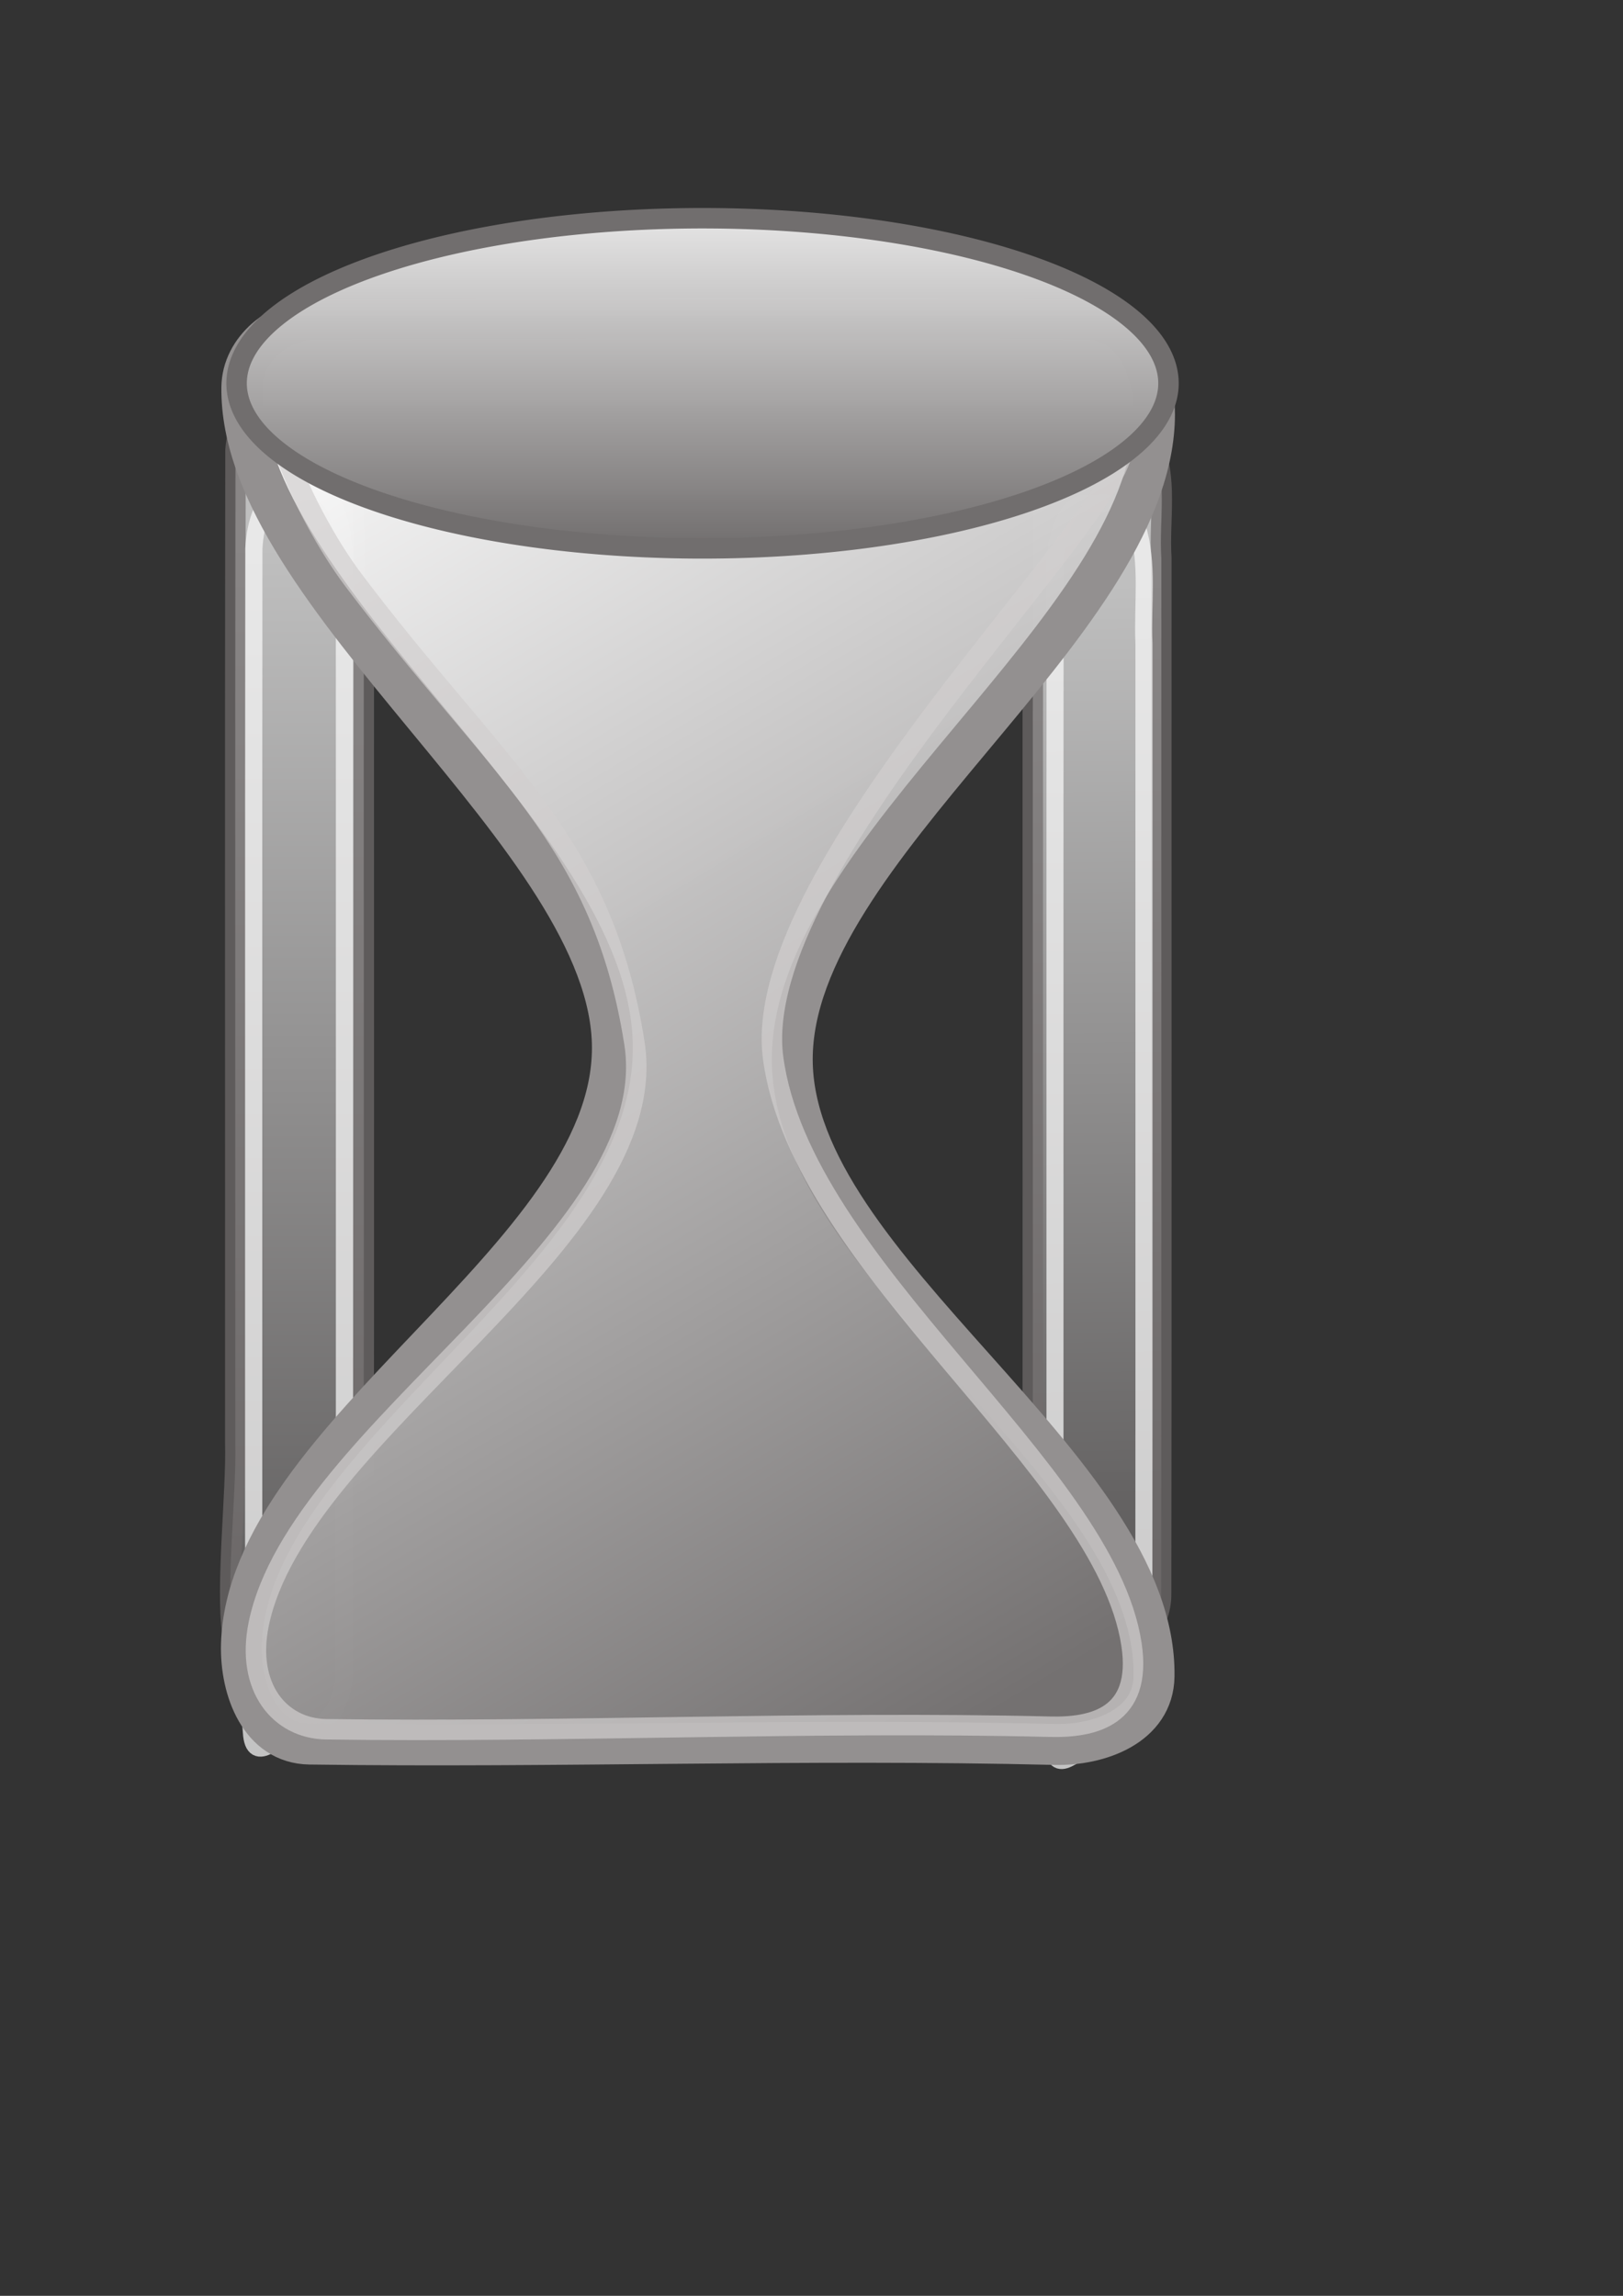 <?xml version="1.0" encoding="UTF-8" standalone="no"?>
<!-- Created with Inkscape (http://www.inkscape.org/) -->
<svg
   xmlns:dc="http://purl.org/dc/elements/1.1/"
   xmlns:cc="http://creativecommons.org/ns#"
   xmlns:rdf="http://www.w3.org/1999/02/22-rdf-syntax-ns#"
   xmlns:svg="http://www.w3.org/2000/svg"
   xmlns="http://www.w3.org/2000/svg"
   xmlns:xlink="http://www.w3.org/1999/xlink"
   xmlns:sodipodi="http://sodipodi.sourceforge.net/DTD/sodipodi-0.dtd"
   xmlns:inkscape="http://www.inkscape.org/namespaces/inkscape"
   width="210mm"
   height="297mm"
   id="svg2"
   sodipodi:version="0.32"
   inkscape:version="0.46"
   sodipodi:docname="sandclock.svg"
   inkscape:output_extension="org.inkscape.output.svg.inkscape">
  <rect width="100%" height="100%" fill="#333333" stroke="none"/>
  <defs
     id="defs4">
    <linearGradient
       id="linearGradient3616">
      <stop
         style="stop-color:#747171;stop-opacity:1;"
         offset="0"
         id="stop3618" />
      <stop
         style="stop-color:#ffffff;stop-opacity:0.983;"
         offset="1"
         id="stop3620" />
    </linearGradient>
    <inkscape:perspective
       sodipodi:type="inkscape:persp3d"
       inkscape:vp_x="0 : 526.18109 : 1"
       inkscape:vp_y="0 : 1000 : 0"
       inkscape:vp_z="744.09448 : 526.18109 : 1"
       inkscape:persp3d-origin="372.04724 : 350.78739 : 1"
       id="perspective10" />
    <inkscape:perspective
       id="perspective3632"
       inkscape:persp3d-origin="0.5 : 0.33333333 : 1"
       inkscape:vp_z="1 : 0.5 : 1"
       inkscape:vp_y="0 : 1000 : 0"
       inkscape:vp_x="0 : 0.5 : 1"
       sodipodi:type="inkscape:persp3d" />
    <linearGradient
       inkscape:collect="always"
       xlink:href="#linearGradient3616-9"
       id="linearGradient3622-4"
       x1="565.931"
       y1="824.441"
       x2="163.847"
       y2="183.013"
       gradientUnits="userSpaceOnUse" />
    <linearGradient
       inkscape:collect="always"
       id="linearGradient3616-9">
      <stop
         style="stop-color:#9f9f9f;stop-opacity:1"
         offset="0"
         id="stop3618-8" />
      <stop
         style="stop-color:#948585;stop-opacity:0;"
         offset="1"
         id="stop3620-0" />
    </linearGradient>
    <inkscape:perspective
       id="perspective3673"
       inkscape:persp3d-origin="0.5 : 0.33333333 : 1"
       inkscape:vp_z="1 : 0.5 : 1"
       inkscape:vp_y="0 : 1000 : 0"
       inkscape:vp_x="0 : 0.5 : 1"
       sodipodi:type="inkscape:persp3d" />
    <linearGradient
       inkscape:collect="always"
       xlink:href="#linearGradient3616-2"
       id="linearGradient3663-0"
       gradientUnits="userSpaceOnUse"
       x1="565.931"
       y1="824.441"
       x2="163.847"
       y2="183.013" />
    <linearGradient
       inkscape:collect="always"
       id="linearGradient3616-2">
      <stop
         style="stop-color:#9f9f9f;stop-opacity:1"
         offset="0"
         id="stop3618-3" />
      <stop
         style="stop-color:#948585;stop-opacity:0;"
         offset="1"
         id="stop3620-7" />
    </linearGradient>
    <linearGradient
       inkscape:collect="always"
       xlink:href="#linearGradient3616"
       id="linearGradient3722"
       gradientUnits="userSpaceOnUse"
       x1="554.503"
       y1="817.298"
       x2="176.704"
       y2="183.013"
       gradientTransform="translate(-31.429,-1.429)" />
    <inkscape:perspective
       id="perspective3732"
       inkscape:persp3d-origin="0.5 : 0.33333333 : 1"
       inkscape:vp_z="1 : 0.5 : 1"
       inkscape:vp_y="0 : 1000 : 0"
       inkscape:vp_x="0 : 0.5 : 1"
       sodipodi:type="inkscape:persp3d" />
    <linearGradient
       inkscape:collect="always"
       xlink:href="#linearGradient3616-5"
       id="linearGradient3722-6"
       gradientUnits="userSpaceOnUse"
       x1="565.931"
       y1="824.441"
       x2="163.847"
       y2="183.013"
       gradientTransform="translate(-31.429,-1.429)" />
    <linearGradient
       inkscape:collect="always"
       id="linearGradient3616-5">
      <stop
         style="stop-color:#9f9f9f;stop-opacity:1"
         offset="0"
         id="stop3618-9" />
      <stop
         style="stop-color:#948585;stop-opacity:0;"
         offset="1"
         id="stop3620-4" />
    </linearGradient>
    <linearGradient
       inkscape:collect="always"
       xlink:href="#linearGradient3616"
       id="linearGradient3771"
       x1="145.355"
       y1="791.419"
       x2="145.355"
       y2="269.17"
       gradientUnits="userSpaceOnUse" />
    <inkscape:perspective
       id="perspective3781"
       inkscape:persp3d-origin="0.5 : 0.33333333 : 1"
       inkscape:vp_z="1 : 0.5 : 1"
       inkscape:vp_y="0 : 1000 : 0"
       inkscape:vp_x="0 : 0.5 : 1"
       sodipodi:type="inkscape:persp3d" />
    <linearGradient
       inkscape:collect="always"
       xlink:href="#linearGradient3616-8"
       id="linearGradient3771-4"
       x1="152.028"
       y1="234.824"
       x2="145.355"
       y2="796.469"
       gradientUnits="userSpaceOnUse" />
    <linearGradient
       id="linearGradient3616-8">
      <stop
         style="stop-color:#747171;stop-opacity:1;"
         offset="0"
         id="stop3618-0" />
      <stop
         style="stop-color:#ffffff;stop-opacity:0.983;"
         offset="1"
         id="stop3620-9" />
    </linearGradient>
    <linearGradient
       gradientTransform="translate(390.026,12.446)"
       y2="274.22"
       x2="145.355"
       y1="743.941"
       x1="152.028"
       gradientUnits="userSpaceOnUse"
       id="linearGradient3790"
       xlink:href="#linearGradient3616-8"
       inkscape:collect="always" />
    <linearGradient
       inkscape:collect="always"
       xlink:href="#linearGradient3616"
       id="linearGradient3827"
       x1="295"
       y1="179.848"
       x2="295"
       y2="-10.061"
       gradientUnits="userSpaceOnUse" />
    <inkscape:perspective
       id="perspective3837"
       inkscape:persp3d-origin="0.5 : 0.33333333 : 1"
       inkscape:vp_z="1 : 0.5 : 1"
       inkscape:vp_y="0 : 1000 : 0"
       inkscape:vp_x="0 : 0.5 : 1"
       sodipodi:type="inkscape:persp3d" />
    <linearGradient
       gradientTransform="translate(389.016,11.436)"
       y2="796.469"
       x2="145.355"
       y1="234.824"
       x1="152.028"
       gradientUnits="userSpaceOnUse"
       id="linearGradient3790-4"
       xlink:href="#linearGradient3616-8-9"
       inkscape:collect="always" />
    <linearGradient
       id="linearGradient3616-8-9">
      <stop
         style="stop-color:#747171;stop-opacity:1;"
         offset="0"
         id="stop3618-0-6" />
      <stop
         style="stop-color:#ffffff;stop-opacity:0.983;"
         offset="1"
         id="stop3620-9-1" />
    </linearGradient>
    <inkscape:perspective
       id="perspective3875"
       inkscape:persp3d-origin="0.5 : 0.33333333 : 1"
       inkscape:vp_z="1 : 0.5 : 1"
       inkscape:vp_y="0 : 1000 : 0"
       inkscape:vp_x="0 : 0.5 : 1"
       sodipodi:type="inkscape:persp3d" />
    <linearGradient
       gradientTransform="translate(389.016,11.436)"
       y2="796.469"
       x2="145.355"
       y1="234.824"
       x1="152.028"
       gradientUnits="userSpaceOnUse"
       id="linearGradient3790-8"
       xlink:href="#linearGradient3616-8-8"
       inkscape:collect="always" />
    <linearGradient
       id="linearGradient3616-8-8">
      <stop
         style="stop-color:#747171;stop-opacity:1;"
         offset="0"
         id="stop3618-0-8" />
      <stop
         style="stop-color:#ffffff;stop-opacity:0.983;"
         offset="1"
         id="stop3620-9-9" />
    </linearGradient>
    <linearGradient
       y2="796.469"
       x2="145.355"
       y1="234.824"
       x1="152.028"
       gradientTransform="translate(412.25,-18.869)"
       gradientUnits="userSpaceOnUse"
       id="linearGradient3884"
       xlink:href="#linearGradient3616-8-8"
       inkscape:collect="always" />
    <inkscape:perspective
       id="perspective3913"
       inkscape:persp3d-origin="0.5 : 0.33333333 : 1"
       inkscape:vp_z="1 : 0.5 : 1"
       inkscape:vp_y="0 : 1000 : 0"
       inkscape:vp_x="0 : 0.5 : 1"
       sodipodi:type="inkscape:persp3d" />
    <inkscape:perspective
       id="perspective3935"
       inkscape:persp3d-origin="0.5 : 0.33333333 : 1"
       inkscape:vp_z="1 : 0.5 : 1"
       inkscape:vp_y="0 : 1000 : 0"
       inkscape:vp_x="0 : 0.5 : 1"
       sodipodi:type="inkscape:persp3d" />
  </defs>
  <sodipodi:namedview
     id="base"
     pagecolor="#ffffff"
     bordercolor="#666666"
     borderopacity="1.0"
     inkscape:pageopacity="0.0"
     inkscape:pageshadow="2"
     inkscape:zoom="0.98994949"
     inkscape:cx="454.75712"
     inkscape:cy="523.02874"
     inkscape:document-units="px"
     inkscape:current-layer="layer1"
     showgrid="false"
     inkscape:window-width="1440"
     inkscape:window-height="851"
     inkscape:window-x="0"
     inkscape:window-y="26" />
  <g
     inkscape:label="Capa 1"
     inkscape:groupmode="layer"
     id="layer1">
    <path
       style="opacity:0.697;fill:url(#linearGradient3790);fill-opacity:1;stroke:#716e6e;stroke-width:10;stroke-linecap:round;stroke-linejoin:miter;stroke-miterlimit:4;stroke-opacity:1;stroke-dasharray:none"
       d="m 526.29,204.432 c 12.998,0.45 30.116,-3.404 36.812,11.415 8.251,17.814 3.609,38.038 4.832,57.044 -0.073,168.73 0.145,337.465 -0.109,506.192 0.311,16.215 -12.887,31.606 -29.744,28.206 -13.753,2.134 -31.801,19.186 -34.372,4.061 -3.359,-23.167 2.113,-70.101 1.369,-93.504 0.073,-161.735 -0.145,-323.476 0.109,-485.208 0.8,-12.002 7.128,-27.492 21.104,-28.206 z"
       id="rect3762-4"
       sodipodi:nodetypes="ccccccccc" />
    <path
       style="opacity:0.697;fill:url(#linearGradient3771);stroke:#716e6e;stroke-width:10;stroke-linecap:round;stroke-linejoin:miter;stroke-miterlimit:4;stroke-opacity:1;stroke-dasharray:none;fill-opacity:1"
       d="m 136.264,191.986 c 12.998,0.45 30.116,-3.404 36.812,11.415 8.251,17.814 3.609,38.038 4.832,57.044 -0.073,168.73 0.145,337.465 -0.109,506.192 0.311,16.215 -12.887,31.606 -29.744,28.206 -13.753,2.134 -31.801,19.186 -34.372,4.061 -3.359,-23.167 2.113,-70.101 1.369,-93.504 0.073,-161.735 -0.145,-323.476 0.109,-485.208 0.8,-12.002 7.128,-27.492 21.104,-28.206 z"
       id="rect3762"
       sodipodi:nodetypes="ccccccccc" />
    <path
       style="opacity:0.732;fill:none;stroke:#f7f7f7;stroke-width:8.415;stroke-linecap:round;stroke-linejoin:miter;stroke-miterlimit:4;stroke-opacity:1;stroke-dasharray:none"
       d="m 139.041,240.005 c 9.18,0.452 21.27,-3.412 26,11.444 5.828,17.86 2.549,38.136 3.413,57.192 -0.051,169.166 0.103,338.337 -0.077,507.5 0.219,16.257 -9.102,31.688 -21.008,28.279 -9.713,2.139 -22.461,19.236 -24.276,4.072 -2.373,-23.227 1.492,-70.282 0.967,-93.746 0.051,-162.153 -0.103,-324.312 0.077,-486.462 0.565,-12.033 5.034,-27.563 14.906,-28.279 z"
       id="rect3762-4-4-1"
       sodipodi:nodetypes="ccccccccc" />
    <path
       style="opacity:0.732;fill:none;stroke:#f7f7f7;stroke-width:8.331;stroke-linecap:round;stroke-linejoin:miter;stroke-miterlimit:4;stroke-opacity:1;stroke-dasharray:none"
       d="m 530.604,246.024 c 8.996,0.452 20.845,-3.413 25.479,11.446 5.711,17.863 2.498,38.142 3.345,57.2 -0.05,169.189 0.101,338.383 -0.076,507.57 0.215,16.259 -8.92,31.692 -20.588,28.283 -9.519,2.14 -22.011,19.238 -23.791,4.072 -2.325,-23.23 1.463,-70.292 0.947,-93.758 0.05,-162.176 -0.101,-324.356 0.076,-486.529 0.554,-12.034 4.934,-27.567 14.607,-28.283 z"
       id="rect3762-4-4-1-6"
       sodipodi:nodetypes="ccccccccc" />
    <path
       style="opacity:1;fill:url(#linearGradient3722);fill-opacity:1;fill-rule:evenodd;stroke:#939090;stroke-width:20;stroke-miterlimit:4;stroke-opacity:1;stroke-dasharray:none"
       d="m 155.217,155.938 c 125.335,0 250.728,-1.534 376.01,0.191 24.219,0.333 33.95,26.644 33.335,48.734 -2.846,102.241 -177.143,210.631 -177.119,313.09 0.024,102.459 178.412,199.246 176.928,301.656 -0.351,24.218 -26.638,33.878 -48.734,33.335 C 394.451,849.962 272.764,854.469 151.409,852.753 127.19,852.41 117.459,826.109 118.074,804.019 120.92,701.778 299.503,614.816 299.479,512.357 299.455,409.898 116.802,291.674 118.265,189.273 118.53,170.722 136.652,155.938 155.217,155.938 l 3e-5,0 z"
       id="rect2842"
       sodipodi:nodetypes="csssssssssss" />
    <path
       style="opacity:0.697;fill:none;stroke:#d1cece;stroke-width:10;stroke-miterlimit:4;stroke-opacity:1;stroke-dasharray:none"
       d="m 161.728,171.618 c 28.784,-3.433 219.22,1.732 359.403,-2.9 30.824,-1.024 23.6,14.593 28.097,47.726 4.475,32.972 -183.884,206.752 -171.12,301.007 13.866,102.397 162.166,200.277 175.224,286.573 5.384,35.581 -18.877,40.756 -39.868,40.239 -115.127,-2.832 -238.586,2.877 -353.874,1.247 C 136.581,845.185 120.277,824.83 126.493,794.213 145.708,699.573 325.359,606.149 310.256,509.992 294.519,409.799 242.573,376.101 172.888,283.684 147.83,250.452 114.069,177.302 147.269,173.343 l 14.459,-1.724 z"
       id="rect2842-1"
       sodipodi:nodetypes="cszsssssssss" />
    <path
       sodipodi:type="arc"
       style="fill:url(#linearGradient3827);fill-opacity:1;fill-rule:evenodd;stroke:#716e6e;stroke-width:10;stroke-linecap:round;stroke-linejoin:miter;stroke-miterlimit:4;stroke-opacity:1;stroke-dasharray:none"
       id="path3811"
       sodipodi:cx="295"
       sodipodi:cy="103.07647"
       sodipodi:rx="227.85715"
       sodipodi:ry="80.714287"
       d="m 522.788,105.068 a 227.857,80.714 0 1 1 6.1e-4,-0.009"
       sodipodi:start="0.024682349"
       sodipodi:end="6.307759"
       sodipodi:open="true"
       transform="translate(48.571,84.286)" />
  </g>
</svg>
